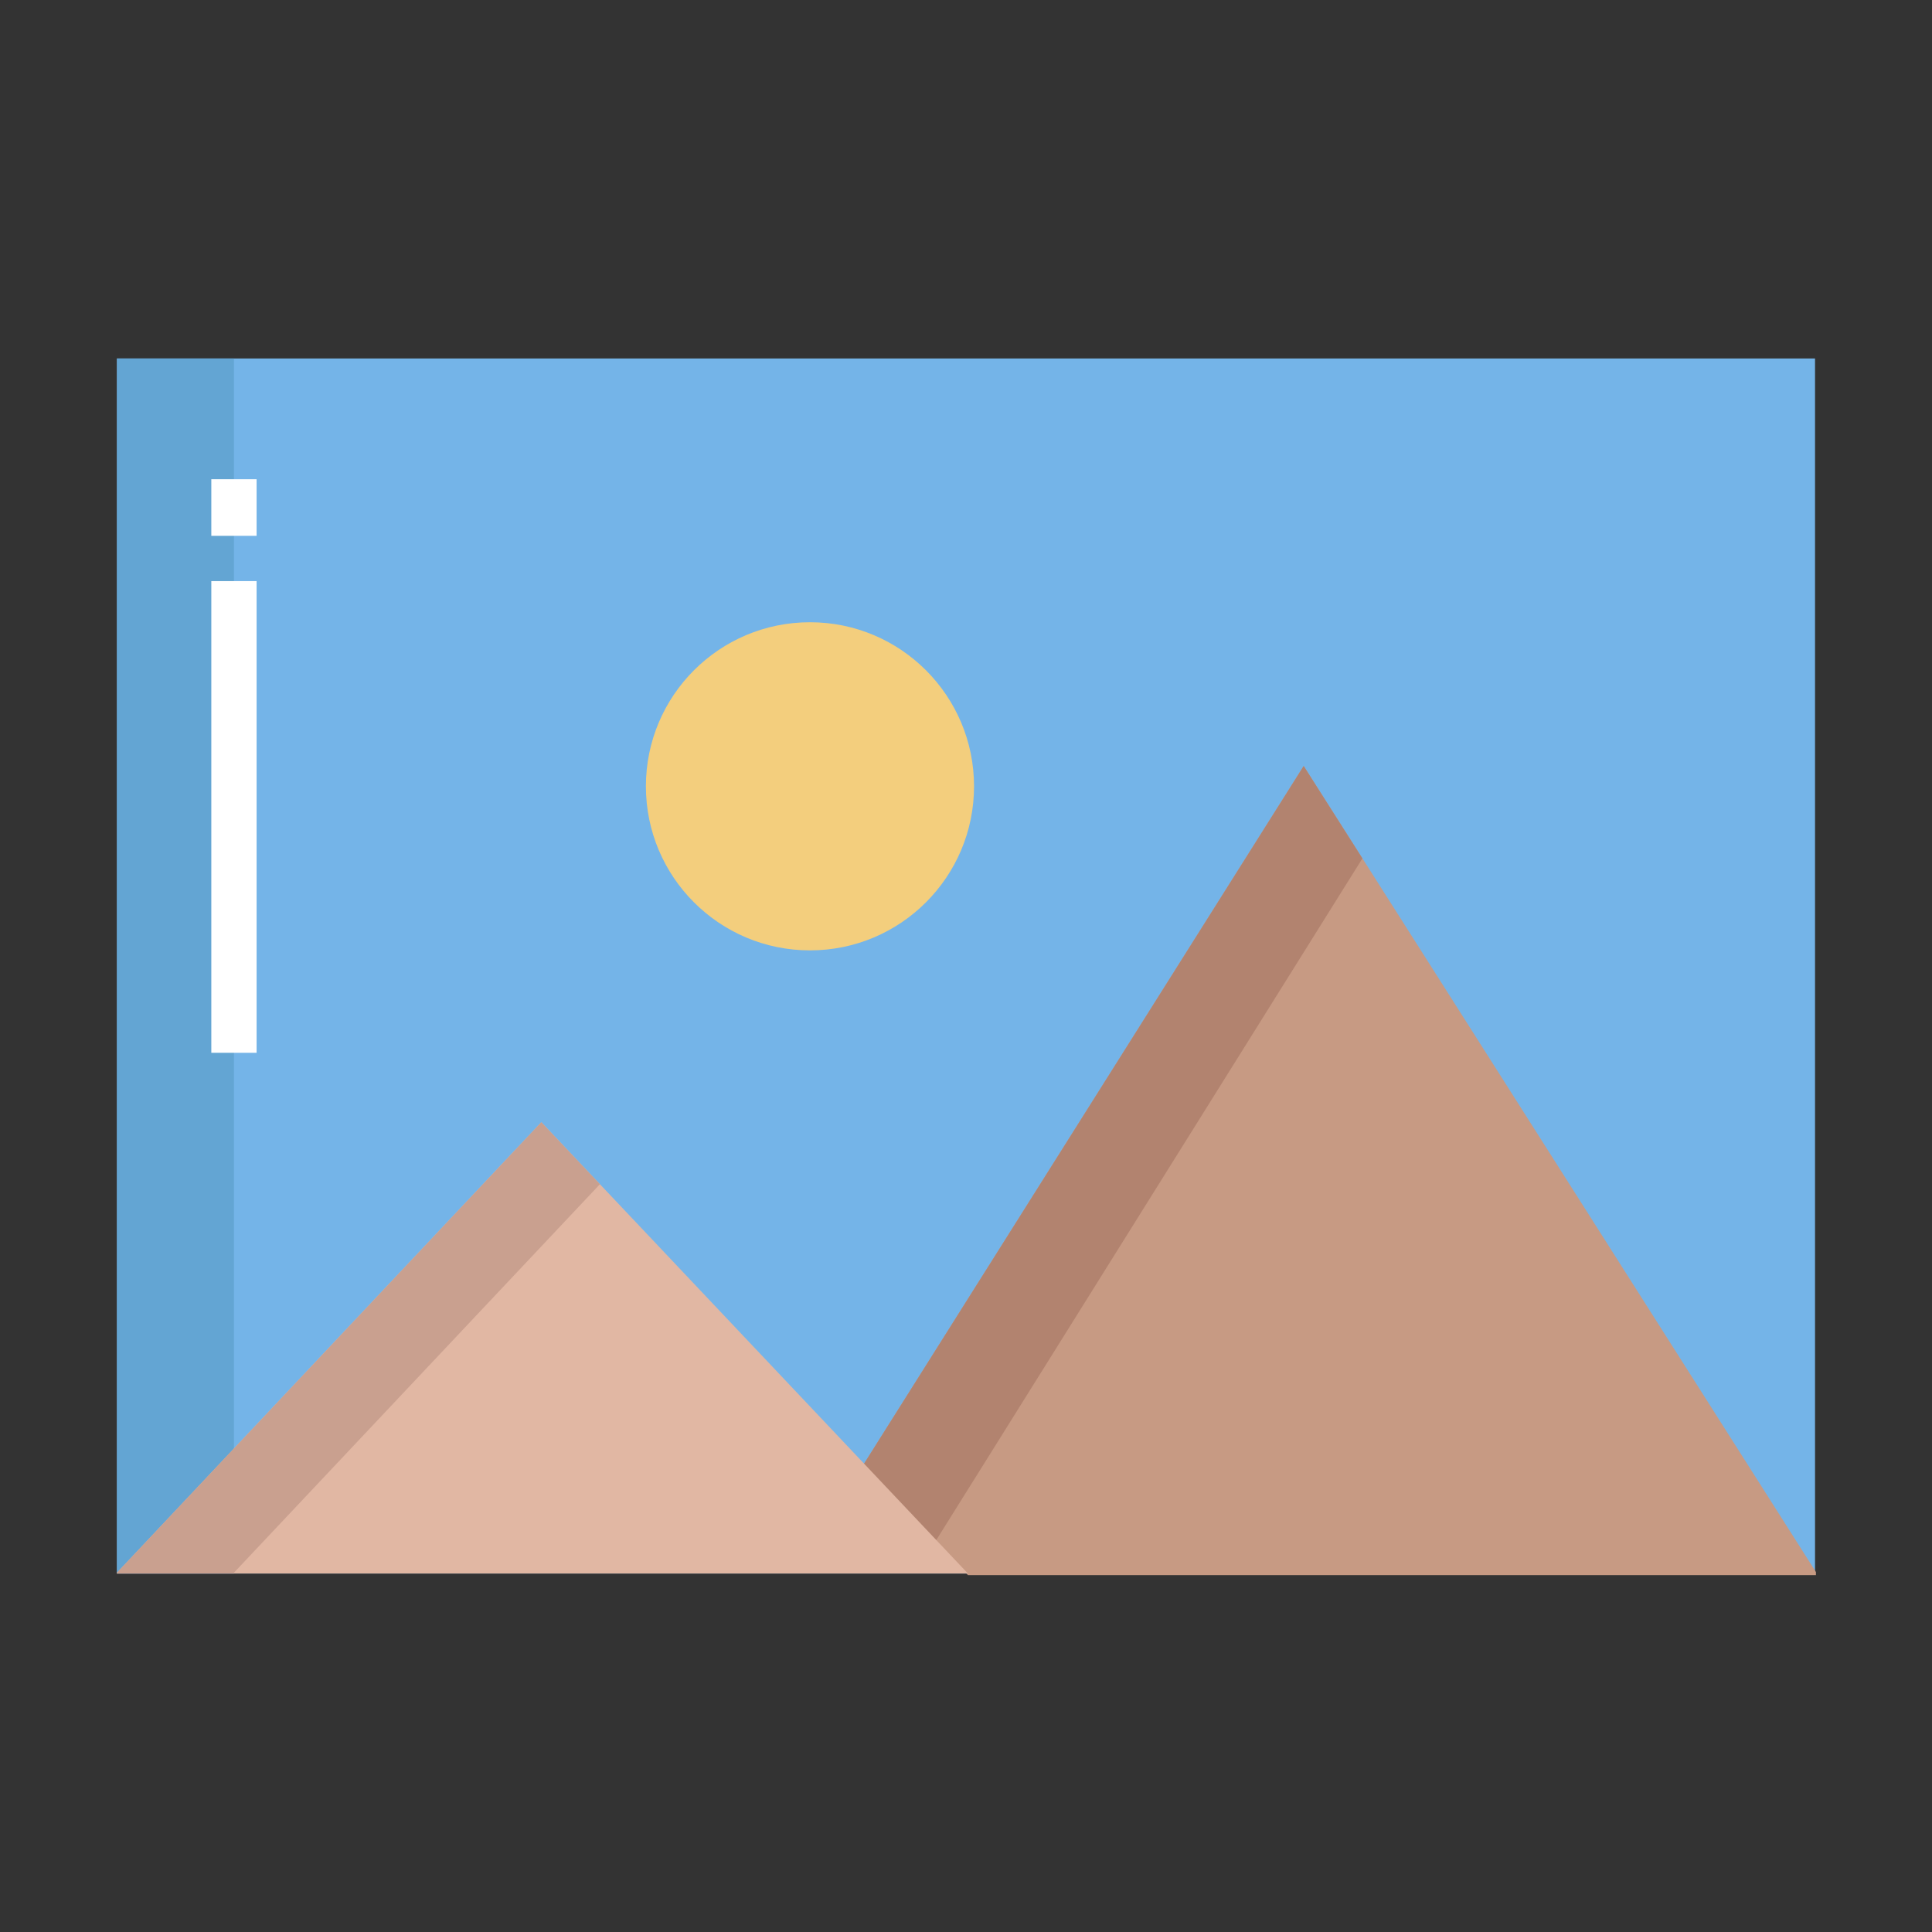 <svg id="Layer_1" height="512" viewBox="0 0 512 512" width="512" xmlns="http://www.w3.org/2000/svg" data-name="Layer 1"><rect x="0" y="0" width="512" height="512" fill="#333333" stroke="none"/><path d="m31 95v321.78.22h450v-.4-321.6z" fill="#74b4e8"/><path d="m481.24 416.6v.82h-224.73l-27.68-29.3 116.66-185.13z" fill="#c79a83"/><circle cx="214.65" cy="208.38" fill="#f3ce7d" r="43.48"/><path d="m62 95h-31v321.78.22h31v-.22z" fill="#63a5d3"/><path d="m345.49 202.99-116.66 185.13 19.141 20.261 113.085-180.898z" fill="#b2836f"/><path d="m143.46 297.4-112.46 119.38v.22h225.51z" fill="#e1b7a3"/><path d="m158.986 313.826-15.526-16.426-112.46 119.38v.22h31v-.22z" fill="#c9a08f"/><g fill="#fff"><path d="m56 127h12v15h-12z"/><path d="m56 154h12v125h-12z"/></g></svg>